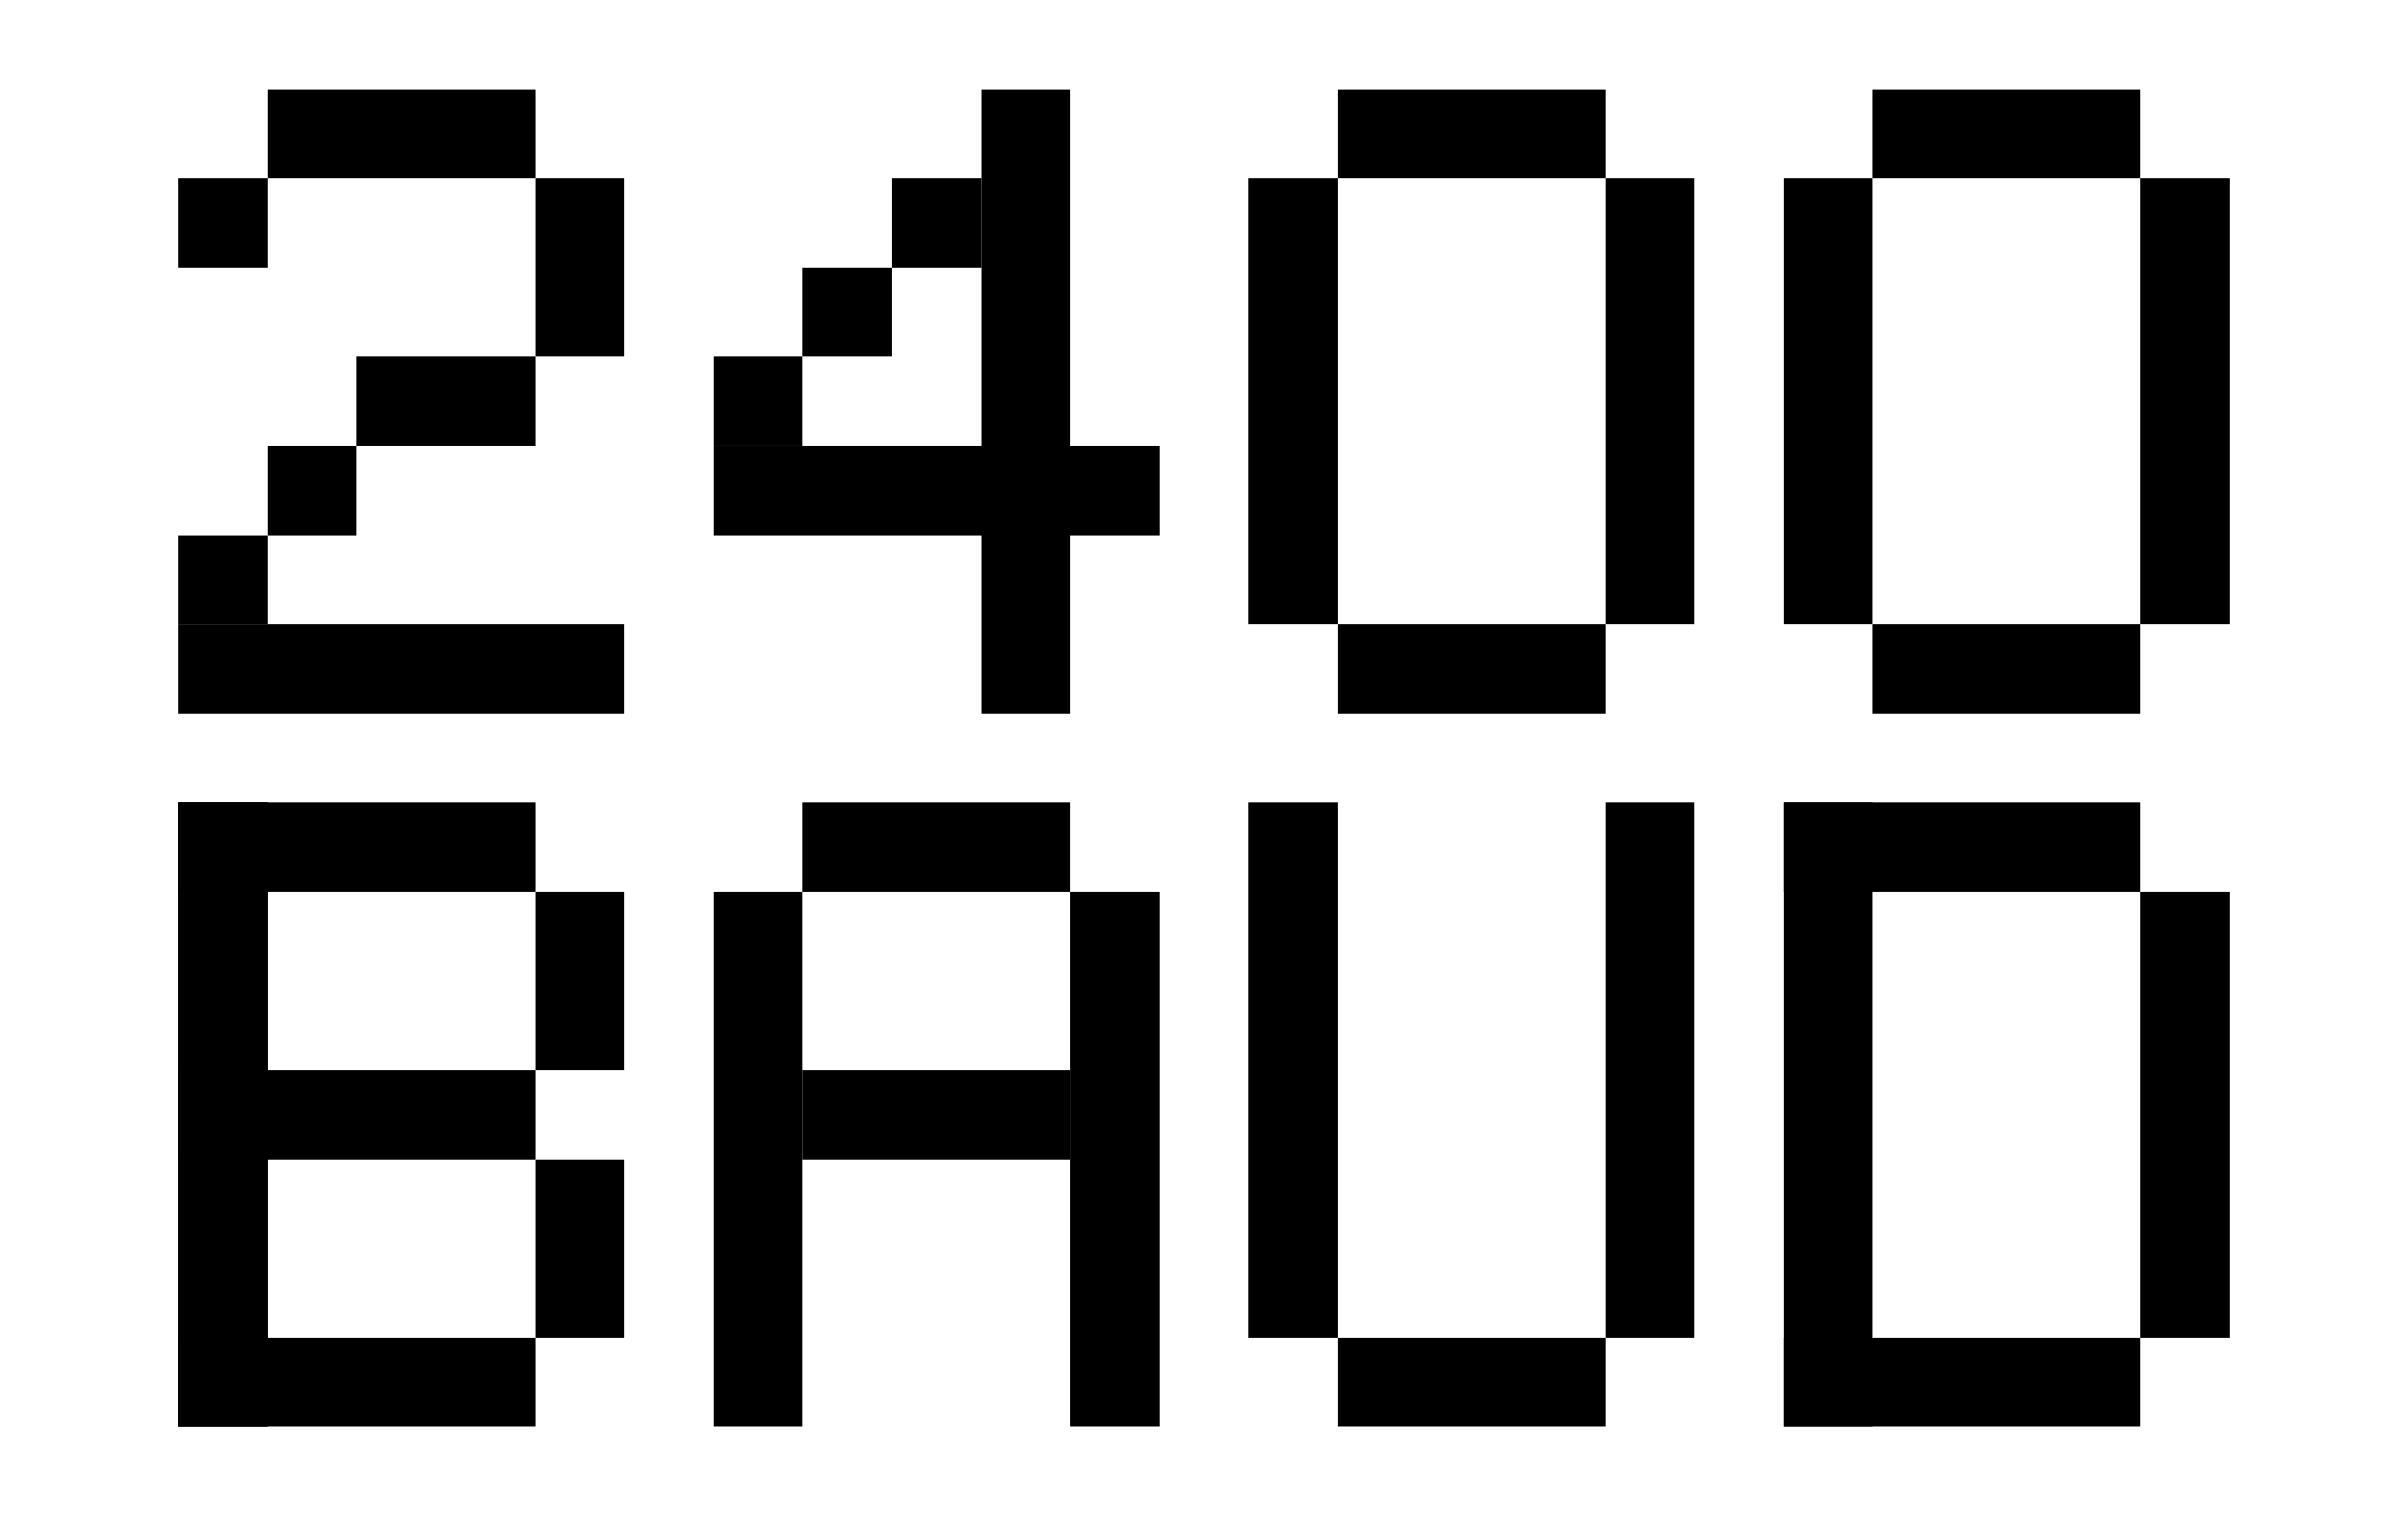<?xml version="1.0" encoding="UTF-8" standalone="no"?>

<svg
	viewBox="0 0 27 17"
	version="1.1"
	xmlns="http://www.w3.org/2000/svg"
	xmlns:svg="http://www.w3.org/2000/svg"
	xmlns:xlink="http://www.w3.org/1999/xlink">

	<defs>
		<g id="2400">
			<rect height="1" width="1" x="2" y="2"/>
			<rect height="1" width="3" x="3" y="1"/>
			<rect height="2" width="1" x="6" y="2"/>
			<rect height="1" width="2" x="4" y="4"/>
			<rect height="1" width="1" x="3" y="5"/>
			<rect height="1" width="1" x="2" y="6"/>
			<rect height="1" width="5" x="2" y="7"/>

			<rect height="1" width="1" x="10" y="2"/>
			<rect height="1" width="1" x="9" y="3"/>
			<rect height="1" width="1" x="8" y="4"/>
			<rect height="7" width="1" x="11" y="1"/>
			<rect height="1" width="5" x="8" y="5"/>
			
			<rect height="5" width="1" x="14" y="2"/>
			<rect height="5" width="1" x="18" y="2"/>
			<rect height="1" width="3" x="15" y="1"/>
			<rect height="1" width="3" x="15" y="7"/>

			<rect height="5" width="1" x="20" y="2"/>
			<rect height="5" width="1" x="24" y="2"/>
			<rect height="1" width="3" x="21" y="1"/>
			<rect height="1" width="3" x="21" y="7"/>

		</g>
		<g id="baud">
			<rect height="1" width="4" x="2" y="9"/>
			<rect height="1" width="4" x="2" y="15"/>
			<rect height="1" width="4" x="2" y="12"/>
			<rect height="2" width="1" x="6" y="10"/>
			<rect height="2" width="1" x="6" y="13"/>
			<rect height="7" width="1" x="2" y="9"/>
			<rect height="7" width="1" x="2" y="9"/>

			<rect height="6" width="1" x="8" y="10"/>
			<rect height="6" width="1" x="12" y="10"/>
			<rect height="1" width="3" x="9" y="9"/>
			<rect height="1" width="3" x="9" y="12"/>
			
			<rect height="6" width="1" x="14" y="9"/>
			<rect height="6" width="1" x="18" y="9"/>
			<rect height="1" width="3" x="15" y="15"/>

			<rect height="7" width="1" x="20" y="9"/>
			<rect height="5" width="1" x="24" y="10"/>
			<rect height="1" width="4" x="20" y="9"/>
			<rect height="1" width="4" x="20" y="15"/>
			
		</g>
	</defs>
	<g>
		<use 
			stroke="none"
			fill="black"
			xlink:href="#2400"/>
		<use 
			stroke="none"
			fill="black"
			xlink:href="#baud"/>
	</g>
</svg>
